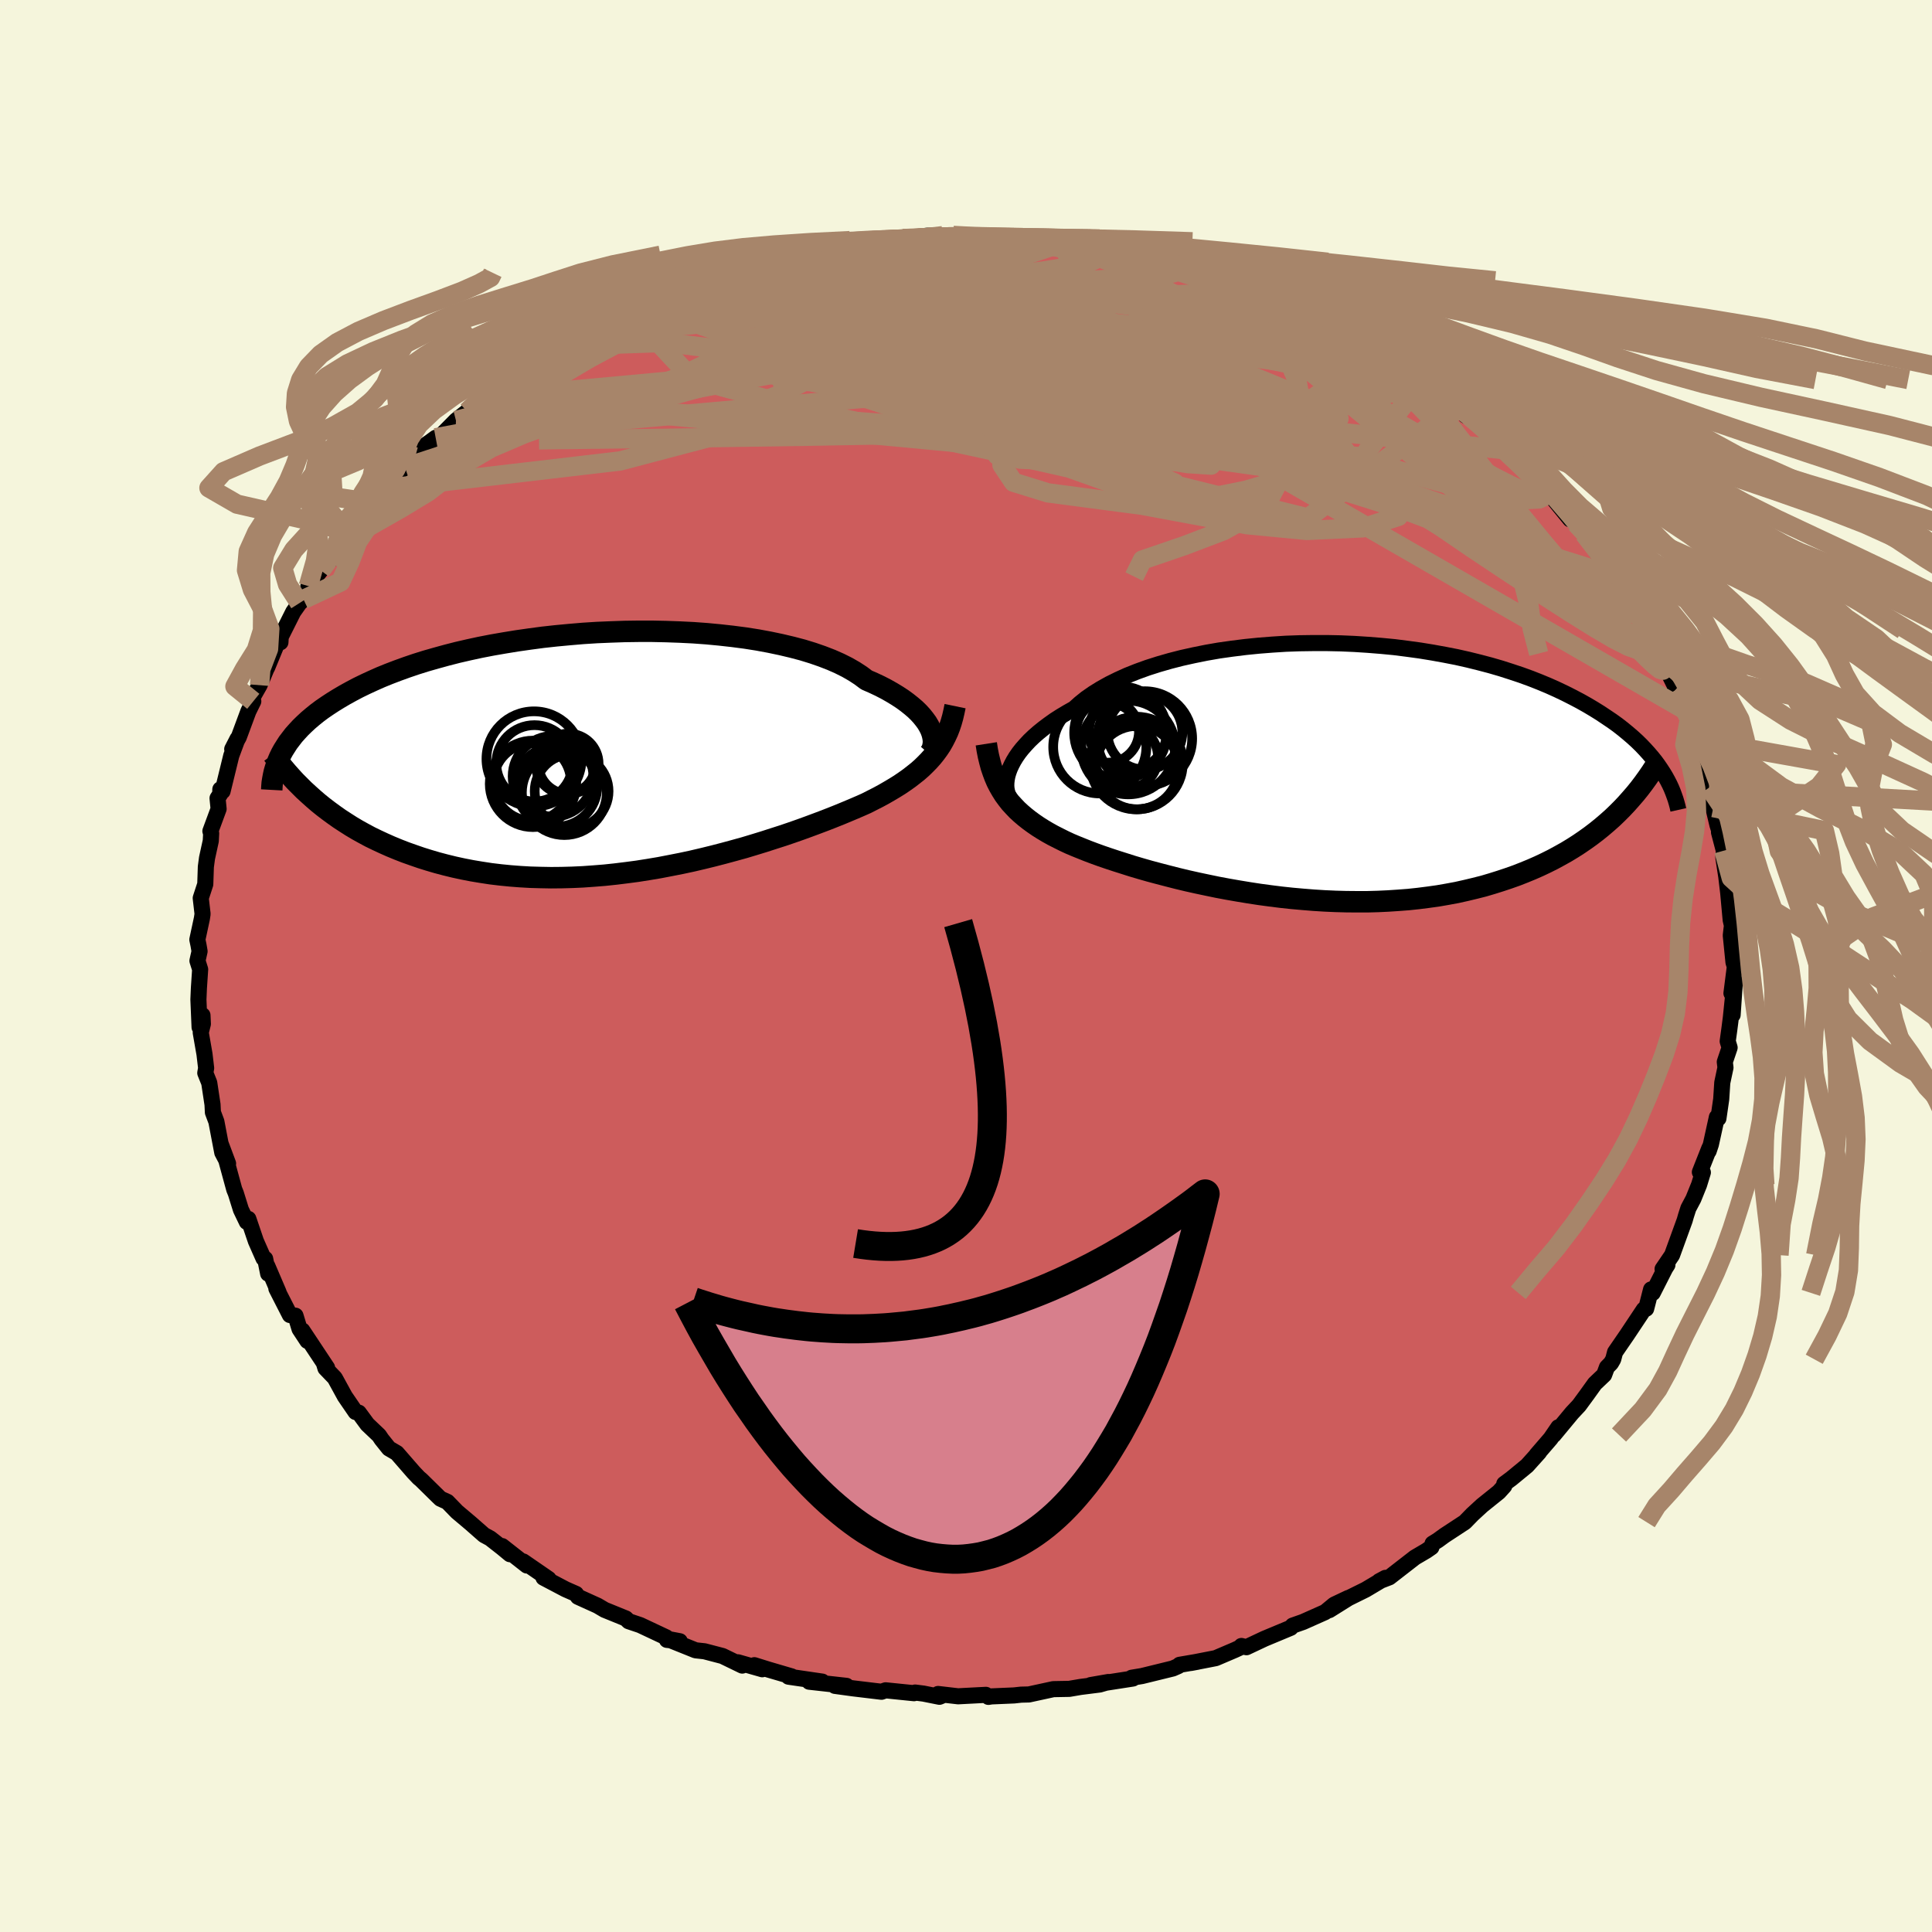 <svg xmlns="http://www.w3.org/2000/svg" width="500" height="500" viewBox="-100 -100 200 200"><defs><clipPath id="c"><path d="m33.14-2.4-.17-.33-.2-.34-.25-.34-.28-.35-.32-.35-.36-.35-.41-.35-.44-.35-.48-.35-.52-.34-.56-.34-.6-.34-.64-.33-.68-.32-.71-.31-.6-.45-.66-.43-.73-.42-.8-.4-.86-.38-.93-.36-.98-.34-1.04-.32-1.1-.29-1.14-.27-1.19-.25-1.24-.23-1.27-.2-1.3-.17-1.34-.15-1.37-.13-1.38-.1-1.41-.07-1.41-.05-1.43-.03H2.9l-1.43.02-1.44.05-1.42.06-1.42.09-1.41.12-1.39.13-1.37.15-1.35.18-1.33.19-1.29.21-1.27.22-1.24.24-1.2.26-1.17.27-1.13.29-1.09.3-1.05.3-1.02.32-.97.33-.94.34-.89.34-.86.35-.81.36-.78.36-.74.36-.7.37-.67.37-.63.37-.6.37-.58.38-.54.37-.51.38-.47.38-.45.38-.42.39-.39.38-.36.39-.34.38-.3.39-.29.38-.25.39-.24.38-.21.38 3.31 4.64.51.44.52.42.55.42.56.41.58.41.6.39.61.39.64.38.65.36.67.36.7.34.71.33.72.32.75.31.77.3.79.28.81.28.83.26.85.25.87.23.9.22.92.2.93.18.96.16.98.15 1 .12 1.01.1 1.03.08 1.05.06 1.06.03 1.08.02 1.09-.01 1.1-.03 1.11-.05 1.12-.08 1.13-.09 1.13-.12 1.14-.14 1.13-.15 1.14-.18 1.13-.19 1.14-.22 1.12-.22 1.12-.24L9.57 11l1.1-.27 1.08-.28 1.07-.29 1.05-.29 1.03-.31 1.01-.31.99-.32.97-.31.94-.32.91-.32.88-.32.86-.32.82-.31.79-.31.75-.3.72-.3.69-.29.65-.28.61-.27.63-.32.61-.31.59-.32.57-.33.54-.32.53-.33.5-.34.48-.34.45-.35.44-.35.41-.36.38-.37.37-.38.34-.38.32-.4"/></clipPath><clipPath id="b"><path d="m-32.43-.27.18-.39.21-.4.25-.41.29-.42.33-.42.37-.42.4-.43.44-.42.49-.43.52-.42.56-.42.59-.42.64-.41.67-.4.71-.4.59-.53.66-.53.73-.51.79-.49.86-.48.91-.45.97-.44 1.03-.41 1.08-.39 1.13-.36 1.18-.34 1.21-.31 1.26-.28 1.29-.26 1.32-.23 1.35-.19 1.36-.17 1.39-.14 1.4-.11 1.41-.09 1.42-.05 1.42-.02H.4l1.42.03 1.4.06 1.4.09 1.38.11 1.36.13 1.34.17 1.32.18 1.29.21 1.27.23 1.23.24 1.2.27 1.17.29 1.14.3 1.1.32 1.06.34 1.02.34.99.36.94.37.91.38.87.39.84.4.79.4.76.4.73.41.69.41.66.41.63.42.61.41.57.41.54.42.51.42.49.42.45.41.43.42.4.42.38.42.35.41.33.41.3.41.28.41.26.4-4.76 4.17-.51.49-.53.47-.55.47-.57.46-.59.45-.6.43-.63.43-.64.41-.66.4-.68.38-.7.38-.72.36-.74.35-.75.33-.78.32-.79.31-.82.29-.84.28-.86.27-.88.26-.91.23-.92.22-.94.21-.97.18-.98.17-1 .14-1.02.13-1.03.11-1.05.08-1.06.07-1.07.05-1.09.03h-1.1l-1.1-.01-1.11-.03-1.12-.05-1.12-.07-1.12-.09-1.12-.1-1.12-.12-1.12-.14-1.11-.15-1.11-.17-1.09-.18-1.09-.19-1.07-.2-1.06-.22-1.04-.22-1.03-.23-1-.24-.98-.25-.96-.25-.94-.25-.91-.26-.88-.26-.85-.27-.82-.26-.79-.26-.76-.26-.72-.26-.69-.26-.65-.26-.62-.25-.59-.25-.6-.28-.58-.29-.57-.29-.54-.3-.52-.31-.49-.31-.48-.33-.45-.33-.43-.34-.41-.35-.39-.36-.36-.38-.35-.38-.32-.41-.3-.41"/></clipPath><filter id="a"><feTurbulence baseFrequency=".05" numOctaves="3" result="noise" type="noise"/><feDisplacementMap in="SourceGraphic" in2="noise" scale="2"/></filter></defs><rect width="100%" height="100%" x="-100" y="-100" fill="beige"/><path fill="#CD5C5C" stroke="#000" stroke-linejoin="round" stroke-width="1.667" d="m79.59.07-.35 2.75.36-1.3-.24 3.54.04-1.88-.22 2.14-.16 1.24-.17 1.23.2.66-.5 1.48.07.59-.33 1.55-.11 1.71-.29 2-.16-.13-.62 2.82-.23.69.07-.3-.98 2.48.31.03-.39 1.27-.59 1.46-.52.98-.25.78-.13.46-1.31 3.61-.98 1.44.5-.43-.22.34-1.3 2.56-.17-.36-.51 2-.24.08-1.75 2.63-1.23 1.79-.19.73-.23.4-.42.43-.29.78-.96.91-.84 1.17-.8 1.09-.73.78-1.89 2.28.48-.8-.8 1.17-1.45 1.68.26-.26-1.25 1.39-1.63 1.34-.73.54v.22l-.56.62-1.73 1.39-1 .92-.79.81-2.12 1.39-.67.49-.55.34-.12.38-.52.36-1.19.7-2.64 2.05-1.06.41.65-.35-2.05 1.22-1.78.88-1.98 1.24 1.97-1.26-1.46.69-.93.77-2.29 1.02-1.08.38-.21.23-2.71 1.13-1.87.88-.52-.13.11.05-.78.36-1.99.85-2.57.5.7-.13-1.87.32-.13.13-.57.25-3.18.78-1.08.18.13.08-4.38.68 1.84-.32-.9.26-1.98.25-1.17.2-1.65.03-2.53.55-.81.02-.72.08-2.34.1-.32.05-.26-.21-2.88.15-2.07-.24.47.15-.33.14-1.65-.33-.87-.11-.11.07-2.94-.3-.43.15-2.92-.35-1.9-.26h1.2l-3.86-.43 1.35-.01-3.49-.51.32-.03-2.42-.71-1.44-.45.82.42-2.52-.72.45.34-2.04-.99-1.87-.49-.92-.1-2.96-1.19 1.32.25-1.33-.14-.07-.26-2.7-1.27-1.19-.4-.3-.29-2.19-.89-.73-.43-2.03-.92-.2-.3-1.09-.48-2.28-1.2.53.13-2.63-1.81.38.42-2.56-2.01.81.84-.81-.67-1.24-.97-.63-.34-1.4-1.23-1.4-1.18-1-1.03-.71-.32-.21-.2-1.8-1.77-.24-.2-.54-.57-1.73-1.99-.82-.48-.76-.95-.26-.39-1.21-1.15-.89-1.21-.33-.07-1.11-1.62-1.04-1.9-.97-1.01-.13-.43.3.38-2.56-3.86.52 1.08-.81-1.23-.42-1.38-.58-.07-1.4-2.74.23.39-1.17-2.73.09.8-.31-1.54-.17-.04-.79-1.79-.78-2.3-.16.31-.61-1.27-.53-1.7-.16-.39-.81-2.97-.57-1.69.74 1.98-.6-1.14-.61-3.2-.36-.96-.04-.81-.34-2.25-.41-1.02.09-.5-.17-1.44-.39-2.24L-79 6l-.04-.9-.3 1.24-.12-2.87.05-1.17.13-1.95-.28-.89.22-.98-.11-.64-.12-.57.47-2.19.07-.47-.19-1.64.47-1.44.06-1.8.12-.9.39-1.78.04-.78-.08-.23.85-2.3-.11-1.11.28-.43.01-.49.23.2.9-3.68.65-1.75-.55 1.07.68-1.24.99-2.67.51-1.04-.21-.16.86-1.51.9-2.15-.7 1.4.6-1.11 1.41-3.42-.05.84-.06-.38 1.39-2.77.64-.91.42-.38 1.21-2.13-.71.75 1.28-1.62.95-1.32.11.21 2.11-2.76 1.26-1.91-.84.71 2.15-1.89-.28-.15.61-.58.59-.79 1.91-2 .16-.19 1.05-1.08.89-1.1.66-.46.57-.42.43-.1 1.67-1.69 1.17-.93.1-.15 1.42-1.18.06-.04 1.66-1.27 2.21-1.47.65-.48.63-.22.97-.64 2.88-1.93.67-.05.57-.74-.1.27.69-.42 1.13-.39 2.41-1.18 1.14-.83.31-.09 1-.62 1.21-.45 2.62-.75.91-.33.26-.36-.75.26 3.52-.9 1.31-.46-.38.06 2.49-.58 2.8-1.12.84-.12 1.18-.3.25.12 2.39-.55-.51.1h1.07l3.19-.7-.44.21 1.51-.23.93.02 1.77-.16.72-.02-.19-.22 2.52-.29h1l1.69-.03 1.51.27-.01-.16 2.53.17 1.66-.06 1.93.2.14-.01 1.14.21-.54-.25 2.8.3.52-.01 1.75.14-.94-.08 1.28.35 4.19.91.36-.17 1.07.25.58.3 1.55.42 1.46.28 3.36 1.01-.58-.44.75.48 3.09.71-.49-.12.31.21 2.92 1.27-1.43-.67 3.07 1.16 1.85 1.08-1.14-.51 3.7 1.58.67.16.91.54-1.35-.51 2.05 1.02 3.25 1.76-.25.13.71.32 2.37 1.25.4.34 1.37 1.05.19.04 1.58 1.46 1.43.96.44.25 2.47 1.91-1.57-.83 1.67.89 2.27 2.08-.35-.39.75.97 1.11 1.18.35.37 1.05 1.04 1.62 1.66.12-.16.11.51 2.1 2.57.07-.14.53.56.85 1.07 1.35 1.99.84.91-.48-.83 1.24 2.15.35.22.86 1.7.5.71 1.67 3 .1.11-.33-.84 1.96 3.28.65 1.72-.76-1.27 1.47 2.95-.04.44 1.22 2.1-.32-.74.4 1.14.2.55.54 1.97.4 1.09.81 2-.01-.3.3 2.33.04-.11.41 2.08.43 1.81.25.8-.09-.05.5 1.9-.05.71.47 3.07-.34-2.55.37 3.11.26 2.84.32 1.41-.08-1.79-.23 1.97.28 2.79.14.45-.35 2.75" filter="url(#a)"/><path fill="#fff" d="m-32.43-.27.18-.39.21-.4.25-.41.29-.42.33-.42.37-.42.4-.43.44-.42.49-.43.52-.42.56-.42.59-.42.64-.41.67-.4.71-.4.59-.53.66-.53.73-.51.79-.49.86-.48.91-.45.97-.44 1.03-.41 1.08-.39 1.13-.36 1.18-.34 1.21-.31 1.26-.28 1.29-.26 1.32-.23 1.35-.19 1.36-.17 1.39-.14 1.4-.11 1.41-.09 1.42-.05 1.42-.02H.4l1.42.03 1.4.06 1.4.09 1.38.11 1.36.13 1.34.17 1.32.18 1.29.21 1.27.23 1.23.24 1.2.27 1.17.29 1.14.3 1.1.32 1.06.34 1.02.34.99.36.94.37.91.38.87.39.84.4.79.4.76.4.73.41.69.41.66.41.63.42.61.41.57.41.54.42.51.42.49.42.45.41.43.42.4.42.38.42.35.41.33.41.3.41.28.41.26.4-4.76 4.17-.51.49-.53.47-.55.47-.57.46-.59.45-.6.43-.63.43-.64.41-.66.4-.68.38-.7.38-.72.36-.74.35-.75.33-.78.32-.79.31-.82.29-.84.28-.86.27-.88.26-.91.23-.92.22-.94.21-.97.18-.98.17-1 .14-1.02.13-1.03.11-1.05.08-1.06.07-1.07.05-1.09.03h-1.1l-1.1-.01-1.11-.03-1.12-.05-1.12-.07-1.12-.09-1.12-.1-1.12-.12-1.12-.14-1.11-.15-1.11-.17-1.09-.18-1.09-.19-1.07-.2-1.06-.22-1.04-.22-1.03-.23-1-.24-.98-.25-.96-.25-.94-.25-.91-.26-.88-.26-.85-.27-.82-.26-.79-.26-.76-.26-.72-.26-.69-.26-.65-.26-.62-.25-.59-.25-.6-.28-.58-.29-.57-.29-.54-.3-.52-.31-.49-.31-.48-.33-.45-.33-.43-.34-.41-.35-.39-.36-.36-.38-.35-.38-.32-.41-.3-.41" filter="url(#a)" transform="translate(36.97 -20.17)"/><path fill="#fff" d="m33.14-2.4-.17-.33-.2-.34-.25-.34-.28-.35-.32-.35-.36-.35-.41-.35-.44-.35-.48-.35-.52-.34-.56-.34-.6-.34-.64-.33-.68-.32-.71-.31-.6-.45-.66-.43-.73-.42-.8-.4-.86-.38-.93-.36-.98-.34-1.04-.32-1.1-.29-1.14-.27-1.19-.25-1.24-.23-1.27-.2-1.3-.17-1.34-.15-1.37-.13-1.38-.1-1.41-.07-1.41-.05-1.43-.03H2.9l-1.43.02-1.44.05-1.42.06-1.42.09-1.41.12-1.39.13-1.37.15-1.35.18-1.33.19-1.29.21-1.27.22-1.24.24-1.2.26-1.17.27-1.13.29-1.09.3-1.05.3-1.02.32-.97.33-.94.34-.89.34-.86.35-.81.36-.78.36-.74.36-.7.37-.67.37-.63.37-.6.37-.58.38-.54.37-.51.38-.47.38-.45.38-.42.39-.39.38-.36.39-.34.38-.3.39-.29.38-.25.39-.24.38-.21.38 3.31 4.64.51.44.52.42.55.42.56.41.58.41.6.39.61.39.64.38.65.36.67.36.7.34.71.33.72.32.75.31.77.3.79.28.81.28.83.26.85.25.87.23.9.22.92.2.93.18.96.16.98.15 1 .12 1.01.1 1.03.08 1.05.06 1.06.03 1.08.02 1.09-.01 1.1-.03 1.11-.05 1.12-.08 1.13-.09 1.13-.12 1.14-.14 1.13-.15 1.14-.18 1.13-.19 1.14-.22 1.12-.22 1.12-.24L9.57 11l1.1-.27 1.08-.28 1.07-.29 1.05-.29 1.03-.31 1.01-.31.99-.32.97-.31.94-.32.91-.32.88-.32.86-.32.82-.31.79-.31.75-.3.72-.3.69-.29.65-.28.61-.27.63-.32.61-.31.59-.32.57-.33.54-.32.53-.33.5-.34.48-.34.45-.35.44-.35.41-.36.38-.37.37-.38.34-.38.32-.4" filter="url(#a)" transform="translate(-36.82 -22.12)"/><g fill="none" stroke="#000" transform="translate(36.97 -20.17)"><path stroke-linejoin="round" stroke-width="1.667" d="m-32.44 2.74-.12-.19-.1-.23-.07-.25-.05-.28-.02-.29.01-.32.04-.34.07-.36.11-.37.14-.38.18-.39.21-.4.25-.41.29-.42.33-.42.37-.42.4-.43.44-.42.49-.43.52-.42.56-.42.59-.42.64-.41.67-.4.71-.4.59-.53.66-.53.73-.51.79-.49.86-.48.91-.45.97-.44 1.03-.41 1.08-.39 1.13-.36 1.18-.34 1.21-.31 1.26-.28 1.29-.26 1.32-.23 1.35-.19 1.36-.17 1.39-.14 1.4-.11 1.41-.09 1.42-.05 1.42-.02H.4l1.42.03 1.4.06 1.4.09 1.38.11 1.36.13 1.34.17 1.32.18 1.29.21 1.27.23 1.23.24 1.2.27 1.17.29 1.14.3 1.1.32 1.06.34 1.02.34.99.36.94.37.91.38.87.39.84.4.79.4.76.4.73.41.69.41.66.41.63.42.61.41.57.41.54.42.51.42.49.42.45.41.43.42.4.42.38.42.35.41.33.41.3.41.28.41.26.4.24.4.22.4.2.39.18.39.16.39.14.38.13.37.11.37.1.37.08.36" filter="url(#a)"/><path stroke-linejoin="round" stroke-width="2.222" d="m-34.87-2.83.1.64.12.61.14.58.15.56.18.53.19.51.21.49.24.47.26.45.27.43.3.41.32.41.35.38.36.38.39.36.41.35.43.34.45.33.48.33.49.31.52.31.54.3.57.29.58.29.6.28.59.25.62.25.65.26.69.26.72.26.76.26.79.26.82.26.85.27.88.26.91.26.94.25.96.25.98.25 1 .24 1.03.23 1.04.22 1.06.22 1.07.2 1.09.19 1.09.18 1.11.17 1.11.15 1.12.14 1.12.12 1.12.1 1.12.09 1.12.07 1.12.05 1.11.03 1.1.01h1.1l1.09-.03 1.07-.05 1.06-.07 1.05-.08 1.03-.11 1.02-.13 1-.14.98-.17.97-.18.94-.21.92-.22.91-.23.88-.26.86-.27.84-.28.82-.29.79-.31.78-.32.75-.33.74-.35.72-.36.7-.38.68-.38.66-.4.64-.41.63-.43.6-.43.59-.45.57-.46.55-.47.53-.47.51-.49.5-.5.47-.5.46-.52.45-.52.42-.52.41-.54.39-.54.38-.55.36-.55.34-.57" filter="url(#a)"/><circle cx="-23.122" cy="-2.51" r="4.82" clip-path="url(#b)" filter="url(#a)"/><circle cx="-18.452" cy="-4.035" r="3.878" clip-path="url(#b)" filter="url(#a)"/><circle cx="-20.177" cy="-2.45" r="4.852" clip-path="url(#b)" filter="url(#a)"/><circle cx="-20.972" cy="-3.975" r="4.798" clip-path="url(#b)" filter="url(#a)"/><circle cx="-20.397" cy="-1.455" r="3.3" clip-path="url(#b)" filter="url(#a)"/><circle cx="-19.262" cy="-.37" r="4.314" clip-path="url(#b)" filter="url(#a)"/><circle cx="-20.202" cy="-4.1" r="4.034" clip-path="url(#b)" filter="url(#a)"/><circle cx="-18.462" cy="-3.37" r="4.904" clip-path="url(#b)" filter="url(#a)"/><circle cx="-19.322" cy="-.84" r="4.796" clip-path="url(#b)" filter="url(#a)"/><circle cx="-22.307" cy="-4.125" r="3.248" clip-path="url(#b)" filter="url(#a)"/></g><g fill="none" stroke="#000" transform="translate(-36.82 -22.12)"><path stroke-linejoin="round" stroke-width="2.222" d="m32.99.16.14-.16.12-.2.09-.21.06-.24.04-.25.01-.27-.03-.29-.06-.3-.09-.31-.13-.33-.17-.33-.2-.34-.25-.34-.28-.35-.32-.35-.36-.35-.41-.35-.44-.35-.48-.35-.52-.34-.56-.34-.6-.34-.64-.33-.68-.32-.71-.31-.6-.45-.66-.43-.73-.42-.8-.4-.86-.38-.93-.36-.98-.34-1.04-.32-1.1-.29-1.14-.27-1.19-.25-1.24-.23-1.27-.2-1.3-.17-1.34-.15-1.37-.13-1.38-.1-1.41-.07-1.41-.05-1.43-.03H2.9l-1.43.02-1.44.05-1.42.06-1.42.09-1.41.12-1.39.13-1.37.15-1.35.18-1.33.19-1.29.21-1.27.22-1.24.24-1.2.26-1.17.27-1.13.29-1.09.3-1.05.3-1.02.32-.97.33-.94.34-.89.34-.86.35-.81.36-.78.36-.74.36-.7.37-.67.37-.63.37-.6.37-.58.38-.54.37-.51.38-.47.38-.45.38-.42.39-.39.38-.36.39-.34.38-.3.39-.29.38-.25.39-.24.38-.21.38-.19.39-.16.38-.15.38-.12.37-.11.38-.08.37-.07.37-.06.37-.03.37-.02.37" filter="url(#a)"/><path stroke-linejoin="round" stroke-width="2.222" d="m35.69-4.78-.12.58-.13.56-.15.53-.17.51-.19.49-.22.47-.23.45-.25.44-.28.42-.3.41-.32.4-.34.38-.37.38-.38.37-.41.36-.44.35-.45.35-.48.34-.5.34-.53.33-.54.32-.57.33-.59.32-.61.31-.63.32-.61.27-.65.28-.69.29-.72.3-.75.3-.79.31-.82.31-.86.32-.88.32-.91.32-.94.32-.97.31-.99.32-1.01.31-1.03.31-1.05.29-1.07.29-1.08.28-1.1.27-1.11.26-1.12.24-1.12.22-1.14.22-1.13.19-1.14.18-1.13.15-1.14.14-1.13.12-1.13.09-1.12.08-1.11.05-1.1.03-1.09.01-1.08-.02-1.06-.03-1.05-.06-1.03-.08-1.01-.1-1-.12-.98-.15-.96-.16-.93-.18-.92-.2-.9-.22-.87-.23-.85-.25-.83-.26-.81-.28-.79-.28-.77-.3-.75-.31-.72-.32-.71-.33-.7-.34-.67-.36-.65-.36-.64-.38-.61-.39-.6-.39-.58-.41-.56-.41-.55-.42-.52-.42-.51-.44-.49-.44-.48-.44-.45-.45-.45-.45-.42-.46-.41-.46-.39-.46-.38-.47-.36-.47-.35-.47" filter="url(#a)"/><circle cx="-7.9" cy=".68" r="4.922" clip-path="url(#c)" filter="url(#a)"/><circle cx="-8.005" cy="3.265" r="4.476" clip-path="url(#c)" filter="url(#a)"/><circle cx="-4.63" cy="1.215" r="3.102" clip-path="url(#c)" filter="url(#a)"/><circle cx="-4.005" cy="4.025" r="3.822" clip-path="url(#c)" filter="url(#a)"/><circle cx="-8.09" cy="3.085" r="4.016" clip-path="url(#c)" filter="url(#a)"/><circle cx="-5.545" cy="3.505" r="4.198" clip-path="url(#c)" filter="url(#a)"/><circle cx="-7.85" cy="1.14" r="3.954" clip-path="url(#c)" filter="url(#a)"/><circle cx="-4.76" cy="4.17" r="4.396" clip-path="url(#c)" filter="url(#a)"/><circle cx="-4.33" cy="1.19" r="3.118" clip-path="url(#c)" filter="url(#a)"/><circle cx="-5.935" cy="2.485" r="4.176" clip-path="url(#c)" filter="url(#a)"/></g><g fill="none" stroke="#A7856A" stroke-linejoin="round" stroke-width="2"><path d="m-28.98-70.46 2.44-.65 1.32-.35.89-.22.67-.1.33.05-.17.28-.77.55-1.43.86-2.06 1.16-2.66 1.44-3.25 1.72-3.86 2.01-4.59 2.35-5.56 2.88m36.85-16.43.2.07.83-.04 1.01-.07.97-.09.88-.1.79-.08.7-.06.57-.01.38.05.14.09-.13.14-.46.18-.88.23-1.37.3-1.98.39-2.6.48-3.16.55-3.65.62-4.37.74m71.93 12.27 1.04.72.65.54.25.35-.11.18-.48.01-.88-.17L48.1-58l-1.88-.63-2.46-.9-3.08-1.19-3.71-1.51-4.33-1.86-4.96-2.21-5.69-2.56-6.67-2.93" filter="url(#a)"/><path d="m-34.54-68.12.77-.22 1.62-.33 2.23-.33 2.57-.25 2.77-.16 2.98-.09 3.26-.05 3.55-.02 3.83-.01 4.06-.02 4.21-.01 4.27.01 4.26.03 4.22.08 4.18.15 4.15.23 4.1.26 3.9.22 3.71.19m-38.93-6.47 1.36-.12 1.07-.12 1.17-.12 1.35-.1 1.45-.06 1.45-.01 1.41.01 1.33.04 1.22.04 1.05.04.81.03.52.03.19.01-.14.01-.44-.01-.75-.01-1.09-.01-1.45.01-1.81.04-2.09.08-2.28.08m72.65 36.44.58 1.03.28.81-.21.25-.66-.17-1.1-.51-1.62-.92-2.17-1.41-2.73-1.94-3.32-2.52-3.95-3.12-4.63-3.77-5.35-4.42-6.08-5.01-6.89-5.63m-24-9.27.44.05.81.1 1.12.12 1.32.16 1.39.19 1.42.23 1.46.26 1.47.29 1.46.3 1.33.27 1.13.24.86.19.56.13.24.06-.12-.03-.48-.13-.87-.22-1.32-.29-2.12-.44" filter="url(#a)"/><path d="m2.71-75.35 1.42.04.86.14.32.2-.07.26-.37.34-.66.45-1.01.56-1.41.71-1.8.86-2.23 1.02-2.68 1.18-3.2 1.31-3.78 1.45-4.42 1.59-5.06 1.76-5.71 1.89-6.36 2-7.08 2.07-7.84 2.21m18.97-14.72.63-.29.53-.24.77-.27.96-.28 1-.29.92-.25.78-.19.55-.09.23.04-.15.19-.51.34-.88.48-1.23.62-1.62.79-2.08.99-2.6 1.21-3.13 1.41-3.62 1.58-4.21 1.83" filter="url(#a)"/><path d="m60.21-49.16-.02.08-.22.4-.64.33-1.24.06-1.9-.21-2.6-.49-3.35-.79-4.16-1.13-5.03-1.5-5.89-1.84-6.76-2.17-7.62-2.52-8.51-2.88-9.48-3.33-10.49-3.86m55.09 8.3 1.33 1.15.97.79.63.56.3.37-.01.2-.29.07-.63-.08-1.01-.26-1.45-.46-1.91-.69-2.36-.93-2.86-1.19-3.43-1.48-4.1-1.8-4.78-2.15-5.31-2.47-5.65-2.78" filter="url(#a)"/><path d="m43.06-63.39 1.53.93.66.68.17.63-.19.63-.53.64-.92.6-1.37.55-1.85.48-2.33.42-2.84.38-3.37.37-3.92.35-4.5.34-5.08.33-5.67.31-6.27.3-6.86.25-7.47.2-8.07.15-8.72.13-9.45.13-10.21.12M24.44-72l1.12.46.96.35.5.27.19.26-.05.26-.29.26-.58.24-.95.2-1.38.14-1.89.06-2.44-.03-3.03-.12-3.59-.2-4.15-.25-4.73-.31-5.48-.34-6.44-.38-7.67-.32m-22.63 5.34 1.9-.98 1.4-.7 1.32-.59 1.43-.56 1.55-.55 1.57-.53 1.52-.49 1.47-.46 1.45-.44 1.44-.42 1.43-.42 1.38-.4 1.29-.39 1.12-.34.89-.27.62-.2.34-.12.06-.03-.21.03-.51.11-.89.22-1.46.39-2.29.64" filter="url(#a)"/><path d="m57.19-52.23.55.57.72.75.59.66.41.55.21.44.03.33-.17.18-.41.03-.66-.15-.93-.35-1.23-.57-1.55-.79-1.87-1.01-2.21-1.23-2.58-1.46-3-1.72-3.48-2.03-4.02-2.41-4.56-2.81-4.99-3.16-5.31-3.5m-29.79-5.16.63-.08.98-.15 1.32-.11 1.43-.06 1.36-.02 1.19.02.98.02.74.03.41.02-.03.02-.54.03-1.08.04-1.54.07-1.91.1-2.37.11m75.91 40.24.2.28.34.95-.03.66-.42.29-.77-.06-1.14-.4-1.55-.79-1.99-1.17-2.46-1.53-2.92-1.88-3.38-2.21-3.89-2.59-4.43-3.03-5.06-3.53-5.67-4.05-6.2-4.55-6.6-5.03-7.04-5.49m-58.46 4.14.66-.22.72-.33.96-.38 1.29-.51 1.58-.62 1.75-.7 1.81-.72 1.81-.71 1.8-.67 1.75-.62 1.69-.58 1.58-.52 1.46-.47 1.32-.42 1.19-.39 1.04-.35.86-.3.65-.26.4-.19.11-.11-.23-.01-.6.09" filter="url(#a)"/><path d="m-40.38-64.83.62-.45 1.08-.34 1.75-.47 2.32-.65 2.71-.75 2.93-.79 3.07-.78 3.18-.76 3.27-.75 3.32-.73 3.32-.68 3.26-.64 3.17-.58 3.14-.56 3.15-.53 3.16-.48m9.04-.06-.13.1.82.33.81.37.31.36-.27.37-.79.41-1.28.45-1.81.51-2.45.55-3.16.59-3.93.64-4.74.71-5.6.8-6.47.89-7.26.9-7.84.79" filter="url(#a)"/><path d="m-38.09-66.11 1.82-.96 1.19-.66.96-.5.94-.42.92-.36.8-.27.61-.17.38-.05.17.06-.01.19-.2.3-.43.43-.71.59-1.03.76-1.4.95-1.84 1.17-2.3 1.42-2.78 1.65-3.22 1.87-3.61 2.01-3.92 2.08M70.09-35.63l1.31 2.36.55 1.23.22.72.06.48-.1.22-.29-.09-.53-.42-.78-.73-1.02-1.02-1.28-1.32-1.57-1.68-1.9-2.12-2.29-2.64-2.71-3.21-3.1-3.77-3.45-4.29-3.77-4.84m-64.02-17.56.21.02 1.1-.13 1.35-.17 1.33-.15 1.25-.12 1.17-.11 1.08-.11.98-.11.89-.1.78-.07.64-.04h.48l.27.05.02.07-.26.09-.61.11-1.02.13-1.49.16-1.96.18-2.35.2-2.67.23m32.04.91 1.4.38 1.18.38.68.31.07.25-.5.2-1.06.18-1.66.18-2.3.18-2.97.2-3.69.23-4.42.23-5.22.21-6.09.16-6.94.08-7.56-.06M50.4-58.29l.84.63.91.77.9.78.95.84.98.89.93.88.86.85.78.79.71.72.6.62.47.49.32.33.12.16-.07-.04-.28-.26-.5-.49-.75-.74-1.06-1.03-1.43-1.35-1.6-1.56" filter="url(#a)"/><path d="m10.36-74.97.93.1.63.18.82.27.78.29.47.28.08.28-.33.28-.73.31-1.17.34-1.67.35-2.25.36-2.86.35-3.46.34-4.06.34-4.62.33-5.24.35-6.02.39-7.01.48m94 31.45-14.2-8.17-25.21-8.53-14.15-3.6 1.15.34 8.37 1.72 6.77 1.3 1.27.42-3.44-.15-5.49-.45-5.59-.92-5.36-1.66-5.79-2.33-6.72-2.34-7.36-1.36-7.55.39-8.11 2.08-9.34 2.55-8.84 1.18-5.61.45-16.66 10.96" filter="url(#a)"/><path d="m47.39-60.71-14.12-4.47 2.45 1.05-1.53-.72-6.29-1.65-6.8-.66-3.57 1 .87 2.01 3.94 1.98 4.56 1.51 3.5 1.29 2.43 1.43 2.31 1.36 2.31.31-.48-1.77-10.9-4.48-41.16-11.69" filter="url(#a)"/><path d="m-43.93-62.85 3.52-1.27 3.07-.22 6.14-.21 7.44.9 5.51 1.66 1.15 1.66-2.5 1.31-2.63.96 1.12.75 6.69.71 11.06.83 12.2 1.08 9.91 1.22 5.58 1.07 1.04.55-2.42-.16-4.29-.68-3.95-.73.15-.23 8.55.51 12.49-.92L17-73.82" filter="url(#a)"/><path d="m-50.05-58.77 24.73 1.91 36.37 2.42 22.98 3.21 9.64 2.72 1.09 1.97-3.66 1.18-5.82.27-6.17-.59-5.69-1.05-5.23-.97-5.03-.66-4.69-.62-3.55-1.1-1.2-1.8 2.13-1.99 5.83-1.15 9.27.55 12.25 2.69 14.6 5.48 15.26 9.21 8.88 5.19M27.79-70.93l2.4 2.58.22 3.38-4.58 2.03-8.87.04-8.26-.43-5.2.46-3.15 1.42-2.52 1.51-1.6.74.68-.19 3.33-.63 4.47-.62 3.25-.65.5-1.08-2.7-1.59-6.32-1.35-10.59-.15-12.47.44-6.01-2.06 1.4-3.64" filter="url(#a)"/><path d="m56.08-53.41-36.43-3.86 7.4.29 5.38-1.34-3.56-1.96-9.79-1.11H8.2l-7.1.71-1.13 1.1 3.41 1.39 4.16 1.62 1.47 1.6-2.02 1.26-3.19.7-.56.15 4.46-.32 8.34-.9 7.74-1.88 2.25-3.13-4.42-3.67-6.33-2.13-.12 1.39 6.37 2.33-22.85-14.46" filter="url(#a)"/><path d="M72.05-32.35 27.68-59.79 10.4-69.22l-11.52-1.82-8.19 1.23-3.39 2.03.94 1.87 3.02 1.29 3.03.46 2.06-.15.65.1-1.61 1.25-5.4 2.08-8.98.52-2.14-4.31 31.49-10.3" filter="url(#a)"/><path d="m-4.01-75.6-5.18 4.42 9.78 6.07 4.28 3.2-2.19.01-2.11-1.21 1.51-1.02 4.14-.6 3.89-.56 1.59-.8-1.08-1.03-2.81-1.05-3.24-.84-2.51-.5-.87-.05 1.53.5 4.36 1.17 6.77 1.77 7.35 2 4.98 1.43.05-.07-5.1-1.78-8.53-1.85-16.03 2-51.47 9.71" filter="url(#a)"/><path d="M31.02-69.45 8.73-64.57l8.62.71 4.45-2.13-3.03-2.16-7.88-1.01-9.3.12-7.26.85-2.88 1.33 1.66 1.6 4.17 1.5 3.81.82 1.36-.3-1.42-1.38-3.07-1.73-3.03-.89-1.32 1.35 3.03 4.84L9.1-52.9l26.3 6.52 15.44-11.66" filter="url(#a)"/><path d="m-50.05-58.77 28.83-2.65 25.68-1.42 5.76-1.1-7.14-.63-9.31-.73-4.83-1.01 1.17-.8 5.94.09 9.34 1.5 11.74 3.06 12.41 4.36 9.68 4.71 1.87 2.82-11.51-2.66L4.4-63.84-7.06-75.07" filter="url(#a)"/><path d="m-50.05-58.77 67.67 6.33 7.85-2.46-13.72-3.96-13.97-2.32-6.44-.37 1.73.82 7.31.88 9.39.12 8.67-.77 6.52-1.11 3.45-.82-1.17-.52-7.64-.72-13.32-1.22-10.9-1.2 8.63-.14 43.38 5.52" filter="url(#a)"/><path d="m42.6-63.84-11.06 8.41-27.01-1.8-12.18-2.82-1.2-2.49.72-1.74-1.35-.52-2.59 1-1.18 2.23 2.33 2.62 6.31 2.08 9.3 1.06 10.57.2 10.12-.15 8.15-.15 4.81-.2.27-.56-4.81-1.18-9.3-1.81-11.61-2.15-9.96-2.09-2.39-1.69 12.95-1.13 28.86 3.01" filter="url(#a)"/><path d="m-34.54-68.12 2.89.35 14.53.2 18.68.64 14.39 1.45 7.9 2.34 2.02 2.75-3.43 2.13-8.1.58-10.25-1.23-8.97-2.58-5.83-3.2-3.35-3.06-1.54-2.18 3.49-.48 16.96 2.37 44.12 8.79" filter="url(#a)"/><path d="m25.02-71.56 6.68 6.92-8.72 3.61-13.27-.03-10.07-.63-6.56-.36-2.95-.29 1.83-.14 6.54.41 8.53 1.1 6.22 1.36.39.87-6.13-.07-9.73-.85-7.77-.92-.28-.28 9.02.79 17.64 3.75 50.9 16.01" filter="url(#a)"/><path d="m-3.01-75.6 22.52 24.47 1.21 3.53 8.21-1.64 7.88-2.29 1.42-1.84-6.42-1.29-11.97-.93-13.19-.85-10.16-1.05-4.85-1.42.24-1.63 3.49-1.42 4.86-.71 5.26.25 5.53 1.04 5.5 1.24 3.98.64.16-.63-4.67-1.9-6.8-2.01-1.39.57 16.58 8.14 50.21 28.92" filter="url(#a)"/><path d="m-58.07-51.62 32.86-10.77 13.5-2.33L.04-66.01l7.78-.15 2.04 1.18-2.59 2.19-3.4 3.07.44 3.91 6.45 4.3 10.17 3.61 8.06 1.74.18-.68-9.8-2.74-16.83-3.8-17.82-3.84-13.1-3.6-4.32-4.62 4.21-4.92" filter="url(#a)"/><path d="m47.39-60.71-6.33 8.01-8.24-.71 2.01-.58 2.99-.11-1.72.51-7.93.99-12.02.63-10.58-.5L2.35-54l5.13-1.82 6.49-1.57-3.81-1.25-20.97-.11-30.04 2.69-11.95-.41" filter="url(#a)"/><path d="m28.1-70.72 26.39 22.93 4.11 5.54-8.39-4.34-11.96-6.32-10.65-4.27-7.14-1.44-2.6.72 1.42 1.87 2.96 1.94 1.15 1.03-2.85-.37-6.83-1.6-8.96-2.09-8.74-1.77-6.49-1.04-2.23-.61 4.02-.92 10.73-1.7 13.76-2.09 8.22-1.86-7.52-2.58-30.52-4.52" filter="url(#a)"/><path d="m7.58-75.01-11.52 9.38 17.28 7.11 10.46 4.26-.43.87-6.83-1.8-8.06-3.2-6.04-3.16-3.11-1.95-.71-.24.68 1.2.6 1.75-1.43 1.27-4.91.2-7.67-.8-6.92-1.26-1.58-.93 6.52.26 14.46 1.78 18.57-.07-7.1-14.62" filter="url(#a)"/><path d="m-60.14-49.43 24.33-2.85 21.96-5.79 6.29-5.01-2.1-2.86-4.24-.83-2.43.87 1.85 2.35 6.83 3.46L2.5-56.3l10.07 3.21 6.79 2.07L21.61-50l-1.67.28-4.45-.52-6.52-2.02-7-4.19-3.61-6 2.25-6.19.85-4.51-11.22-1.78m88.21 62.99.77 2.83 2.47 2.25 3.5 2.12 3.31 2.05 3.07 2.03 3.17 2.07 3.28 2.13 3.04 2.2 2.46 2.27 1.79 2.32 1.31 2.35 1.16 2.34 1.31 2.32 1.63 2.28 1.85 2.24 1.8 2.19 1.37 2.18.73 2.15.08 2.16-.33 2.15-.43 2.14-.29 2.11-.05 2.07.15 2 .33 1.92.51 1.86.73 1.81.79 1.8.42 1.75-.5 1.68-1.53 1.58-2.01 1.53-2.69 1.82M-1.32-75.63l2.09.11 2.38.12 2.21.14 2.14.2 2.19.29 2.31.39 2.38.48 2.41.55 2.35.61 2.27.65 2.16.7 2.08.74 2.02.8 2 .86 2.01.92 2.03 1.01 2.04 1.09 2.05 1.17 2.03 1.25 1.96 1.32 1.87 1.39 1.74 1.43 1.6 1.47 1.42 1.49 1.26 1.53 1.1 1.56.98 1.6.9 1.64.86 1.68.87 1.7.89 1.71.88 1.72.85 1.79.72 1.94.54 2.2.35 2.49.66 2.54" filter="url(#a)"/><path d="m-6.53-75.31 3.21-.12 2.96.03 2.75.09 2.56.12 2.42.14 2.35.19 2.32.25 2.35.34 2.41.42 2.49.51 2.55.57 2.56.63 2.55.69 2.53.76 2.58.84 2.69.91 2.81.99 2.86 1.02 2.78 1.05 2.68 1.11 2.75 1.24 3.03 1.38 3 1.4" filter="url(#a)"/><path d="m-9.76-74.93 2.13-.16 2.15-.16 2.48-.08 2.63.01 2.6.06 2.48.1 2.34.16 2.25.21 2.23.28 2.26.36 2.31.44 2.38.52 2.41.59 2.42.66 2.42.73 2.4.8 2.37.87 2.36.94 2.33 1.01 2.3 1.07 2.26 1.13 2.21 1.2 2.15 1.25 2.1 1.31 2.03 1.37 1.98 1.41 1.93 1.45 1.88 1.49 1.84 1.53 1.79 1.55 1.71 1.58 1.65 1.61 1.62 1.65 1.67 1.75 1.8 1.97 1.99 2.42" filter="url(#a)"/><path d="m-14.02-74.21 2.41-.38 2.06-.28 2.12-.24 2.42-.17 2.69-.09 2.8-.01 2.77.05 2.7.12 2.67.19 2.75.26 2.94.35 3.22.43 3.53.5 3.82.57 4.02.61 4.13.66 4.12.7 4.07.75 4.06.79 4.2.85 4.54.92 5.05 1.01 5.59 1.11 5.95 1.2 5.83 1.23 5.43 1.22 6.07 1.15" filter="url(#a)"/><path d="m-14.02-74.21 2.52-.38 2.41-.28 2.39-.24 2.38-.17 2.4-.09 2.39-.01 2.37.06 2.35.12 2.38.19 2.44.27 2.52.35 2.63.44 2.7.5 2.73.57 2.71.62 2.65.67 2.55.71 2.44.75 2.36.8 2.31.87 2.34.94 2.45 1.02 2.6 1.12 2.76 1.2 2.86 1.28 2.9 1.38 2.97 1.53 3.2 1.8 3.47 2.06" filter="url(#a)"/><path d="m-17.22-73.88 2-.28 1.61-.22 1.68-.24 1.96-.24 2.31-.2 2.58-.16 2.72-.08 2.73-.02 2.69.05 2.66.13 2.7.2 2.8.28 2.94.35 3.11.44 3.22.51 3.31.57 3.36.62 3.36.68 3.33.72 3.26.78 3.15.83 3.02.9 2.93.98 2.94 1.06 3.1 1.14 3.39 1.23 3.74 1.31 4.05 1.37 4.23 1.44 4.27 1.47 4.26 1.48 4.33 1.48 4.53 1.5 4.72 1.56 4.8 1.67 4.92 1.88 5.08 2.45" filter="url(#a)"/><path d="m-18.4-73.58 1.67-.28 2.2-.37 2.3-.33 2.23-.26 2.21-.2 2.28-.13 2.39-.08 2.46-.02 2.47.04 2.44.09 2.36.14 2.31.19 2.28.27 2.3.33 2.35.42 2.39.48 2.42.57 2.42.63 2.42.7 2.39.77 2.37.85 2.37.91 2.36.99 2.33 1.04 2.31 1.09 2.28 1.17 2.25 1.24 2.22 1.31 2.15 1.36 1.98 1.34 1.76 1.24 1.41 1.12" filter="url(#a)"/><path d="m-24.53-71.76 1.57-1.19 1.76-.66 2.02-.41 2.48-.3 2.79-.25 2.88-.24 2.86-.21 2.83-.17 2.84-.12 2.91-.04 3.01.02 3.14.08 3.3.14 3.53.21 3.88.3 4.29.38 4.73.48 5.12.56 5.4.62 5.5.61 5.14.54 3.99.48" filter="url(#a)"/><path d="m-25.46-71.36 1.64-.72 1.87-.81 2.02-.61 2.22-.45 2.34-.34 2.42-.27 2.5-.24 2.58-.21 2.7-.15 2.83-.1 2.98-.03 3.11.04 3.23.1 3.32.18 3.4.26 3.52.33 3.68.41 3.86.49 4.05.55 4.18.61 4.26.66 4.3.69 4.38.75 4.59.79 4.91.85 5.27.92 5.62 1.02 5.91 1.11 6.3 1.2 6.67 1.24 6.41 1.22 5.93 1.16" filter="url(#a)"/><path d="m-28.23-70.72 2.5-.63 2.73-.75 2.81-.73 2.68-.6 2.58-.46 2.5-.35 2.39-.3 2.26-.24 2.11-.21 1.98-.15 1.91-.1 1.87-.04 1.86.04 1.87.1 1.88.17 1.91.25 1.91.33 1.89.4 1.81.49 1.64.55 1.42.6 1.18.66.99.69.84.74.79.78.81.84.84.92.84 1 .69 1.12.31 1.23-.18 1.26L23-61.8" filter="url(#a)"/><path d="m-29.4-70.03 1.44-.65 1.68-.68 1.93-.72 2.25-.69 2.4-.59 2.37-.47 2.26-.37 2.23-.31 2.28-.26 2.45-.21 2.66-.16 2.85-.1 3.01-.04 3.12.02 3.18.09 3.26.16 3.36.24 3.52.32 3.72.39 3.91.48 4.05.55 4.13.6 4.21.65 4.34.68 4.53.72 4.66.77 4.57.8 4.27.84 3.86.84 2.67.51" filter="url(#a)"/><path d="m-34.23-68.21 1.82-.97 2.25-.81 2.3-.77 2.34-.75 2.39-.71 2.41-.66 2.42-.57 2.41-.48 2.38-.4 2.35-.31 2.36-.24 2.44-.18 2.55-.11 2.69-.05h2.83l2.9.06 2.93.1 2.92.15 2.95.21 3.05.28 3.28.36 3.62.46 3.96.54 4.14.61 4.03.67 3.45.65 2.09.41" filter="url(#a)"/><path d="m-38.09-66.11.24-1.54.81-1.11 1.15-.92 1.72-.82 2.12-.77 2.3-.72 2.39-.66 2.57-.57 2.8-.49 3.01-.4 3.16-.33 3.22-.27 3.23-.21 3.19-.16 3.16-.1 3.11-.04 3.1.03 3.11.09 3.21.17 3.38.25 3.63.32 3.91.4 4.18.48 4.41.54 4.54.6 4.63.66 4.72.69 4.85.75 5.06.79 5.33.85 5.59.93 5.8 1.01 5.87 1.11 5.76 1.2 5.39 1.25 4.66 1.22 4.2 1.17" filter="url(#a)"/><path d="m-39.91-65.3 2.03-1.09 2.42-1.19 2.4-1.07 2.29-.94 2.23-.84 2.24-.78 2.3-.72 2.36-.66 2.38-.59 2.35-.49 2.33-.41 2.31-.34 2.33-.28 2.37-.22 2.45-.18 2.52-.11 2.59-.06 2.65.01 2.71.07 2.75.14 2.8.22 2.88.3 2.97.38 3.06.47 3.14.55 3.21.6 3.28.64 3.36.67 3.46.72 3.49.82 2.83.72" filter="url(#a)"/><path d="m-39.81-65.57 1.35-.58 1.8-.94 1.53-.98 1.31-.93 1.44-.86 1.81-.8 2.09-.77 2.18-.71 2.16-.64 2.15-.57 2.26-.48 2.51-.41 2.82-.32 3.14-.25 3.38-.17 3.57-.12 3.67-.05 3.72.01 3.71.06 3.62.12 3.52.18 3.42.24 3.41.32 3.53.38 3.81.47 4.26.54 4.81.6 5.4.68 5.98.75 6.53.83 7.02.91 7.27.98 7.09 1.02 6.3 1.04 5.25 1.09 5.04 1.27 7.14 1.52" filter="url(#a)"/><path d="m-40.38-64.83.69-.66.96-.98 1.34-1.08 1.55-1.03 1.69-.94 1.94-.85 2.27-.79 2.55-.73 2.65-.66 2.61-.59 2.52-.5 2.46-.42 2.49-.34 2.59-.29 2.74-.23 2.89-.18 3.03-.12 3.16-.07h3.29l3.45.07 3.64.13 3.9.2 4.23.29 4.64.37 5.11.48 5.56.55 5.86.61 5.7.63 4.82.55 4.82.48" filter="url(#a)"/><path d="m-43.93-62.85 1.16-1.44-.92-1.07.59-1.05 2.5-1.06 3.22-1.01 2.9-.94 2.16-.86 1.51-.79 1.2-.74 1.26-.69 1.63-.6 2.12-.52 2.61-.43 2.97-.35 3.21-.3 3.39-.25 3.55-.21 3.73-.16 3.95-.1 4.18-.01 4.32.06 3.96.08 2.55.03" filter="url(#a)"/><path d="m-43.93-62.85 2.5-1.44 1.86-1.07 1.95-1.05 2.12-1.06 2.23-1.02 2.27-.94 2.3-.86 2.33-.79 2.38-.74 2.41-.68 2.38-.6 2.33-.52 2.25-.43 2.22-.35 2.21-.29 2.24-.25 2.29-.21 2.34-.15 2.38-.09 2.4-.02 2.36.05 2.21.09 2.04.11 2.48.19M77.36-16.4l11.5 2.39.55 2.36.33 2.32 1.35 2.23 1.52 2.15 1.14 2.08.76 2.07.56 2.08.47 2.13.5 2.2.7 2.25 1.09 2.31 1.65 2.34 2.21 2.34 2.53 2.32 2.53 2.28 2.23 2.23 1.8 2.2 1.44 2.17 1.27 2.16 1.25 2.15 1.22 2.16 1.05 2.15.63 2.14-.01 2.09-.83 2.01-1.53 1.9-1.68 1.83-.93 1.81.45 1.84 1.17 1.87-1.03 1.57" filter="url(#a)"/><path d="m-46.18-61.51 1.86-1.14 2.08-1.29 1.91-1.12 1.85-.99 1.89-.95 1.97-.92 2.04-.9 2.13-.86 2.22-.81 2.31-.78 2.39-.72 2.45-.67 2.46-.6 2.43-.52 2.4-.43 2.35-.36 2.31-.28 2.31-.21 2.37-.14 2.48-.08 2.58-.01 2.63.04 2.56.09 2.37.11 2.2.11 2.22.11" filter="url(#a)"/><path d="m-48.39-60.04 2.32-1.59 2-1.32 1.81-1.19 1.57-1.12 1.25-1.09.96-1.06.85-1 1.02-.95 1.48-.87 2.03-.81 2.54-.74 2.87-.67 3.03-.6 3.03-.52 2.96-.43 2.89-.36 2.87-.3 2.92-.25 3.02-.19 3.17-.14 3.32-.07 3.45-.02 3.56.05 3.66.11 3.8.17 4.03.26 4.39.36 4.8.46 5.09.51 5.15.56" filter="url(#a)"/><path d="m-50.11-58.73 1.46-1.4-.36-1.41-1.46-1.31-.6-1.21 1.21-1.14 2.74-1.1 3.44-1.05 3.44-1.01 3.07-.94 2.65-.88 2.33-.81 2.19-.75 2.22-.68 2.35-.61 2.55-.52 2.74-.44 2.91-.37 3.03-.3 3.11-.25 3.21-.2 3.3-.15 3.43-.08 3.52-.02 3.57.04 3.57.09 3.56.14 3.75.22 4.42.39 6.96.83" filter="url(#a)"/><path d="m-51.63-57.4 1.38-1.31 1.78-1.38 1.89-1.36 1.82-1.29 1.7-1.22 1.65-1.15 1.72-1.1 1.87-1.06 2.03-1.01 2.13-.94 2.2-.89 2.23-.82 2.26-.76 2.32-.7 2.36-.63 2.36-.54 2.34-.45 2.34-.36 2.4-.31 2.55-.26 2.73-.24 2.89-.19 3-.12 3.26-.01 4.3.09" filter="url(#a)"/><path d="m-52.8-56.47 4.53-1.18 1.56-1.47 1.75-1.56 2.17-1.5 2.22-1.35 2.05-1.2 1.87-1.08 1.85-.99 1.97-.95 2.16-.91 2.37-.86 2.48-.83 2.51-.79 2.45-.75 2.32-.69 2.21-.64 2.13-.55 2.09-.47 2.05-.37 1.95-.29 1.81-.23 1.72-.22 2.17-.25m79.36 57.12 1.9 2.84 1.32 2.1.75 2.1.83 2.31.99 2.48.93 2.55.71 2.53.44 2.43.17 2.32-.07 2.22-.26 2.17-.43 2.17-.51 2.19-.51 2.2-.42 2.22-.25 2.22-.05 2.23.15 2.24.25 2.24.27 2.26.19 2.24.04 2.21-.13 2.18-.31 2.11-.47 2.04-.59 1.98-.68 1.91-.78 1.86-.89 1.81-1.07 1.77-1.26 1.7L75.8 51l-1.42 1.62L73 54.24l-1.49 1.63-1.06 1.7" filter="url(#a)"/><path d="m-57.02-52.7-4.77-1.32-1.29-1.37 2.81-1.49 3.89-1.51 3.3-1.46 2.35-1.39 1.65-1.32 1.31-1.24 1.16-1.18 1.1-1.12 1.11-1.07 1.24-1.02 1.54-.96 1.99-.89 2.48-.83 2.9-.77 3.2-.7 3.32-.62 3.29-.55 3.16-.45 3.02-.38 2.97-.31 3.08-.27 3.31-.22 3.61-.17 3.88-.1 4.09-.02 4.17.05 3.73.09 2.29.03" filter="url(#a)"/><path d="m-61.34-48.06 1.02-1.59 1.28-1.75.8-1.65.63-1.54.97-1.47 1.55-1.47 2.02-1.47 2.26-1.46 2.27-1.42 2.14-1.33 2-1.24 1.9-1.14 1.86-1.06 1.86-.98 1.88-.94 1.92-.88 1.98-.84 2.07-.79 2.21-.75 2.37-.69 2.53-.62 2.68-.54 2.8-.47 2.87-.38 2.94-.3 3.02-.23 3.17-.16 3.4-.09 3.69-.02 3.93.04 3.84.11 2.88.17" filter="url(#a)"/><path d="m-61.06-47.91-8.52-1.26 3.02-1.62 3.69-1.54 2.13-1.47.85-1.45.46-1.45.81-1.46 1.45-1.44 1.95-1.39 2.11-1.32 1.98-1.26 1.79-1.19 1.69-1.14 1.75-1.09 1.92-1.03 2.1-.98 2.24-.91 2.35-.85 2.5-.8 2.69-.76 2.86-.71 2.89-.6 2.7-.45 2.49-.3 3.15-.32m94.92 56.33 37.31 2.08 8.54 2.26-5.11 2.31-9.53 2.29-8.56 2.22-5.69 2.15-3.04 2.1-1.28 2.07-.21 2.09.58 2.13 1.39 2.19 2.27 2.25 3.16 2.3 4 2.33 4.77 2.34 5.39 2.32 5.8 2.28 5.74 2.24 5.09 2.19 3.83 2.17 2.18 2.15.61 2.15-.48 2.16-.85 2.16-.62 2.17-.15 2.12.12 2.02-.08 1.87-.5 1.75-.06 1.69 2.51 1.57" filter="url(#a)"/><path d="m-63.63-44.82-.45-1.41 1.5-1.63 1.79-1.71 1.56-1.69 1.01-1.63.29-1.57-.32-1.51-.52-1.49-.16-1.48.58-1.45 1.47-1.4 2.15-1.34 2.51-1.24 2.51-1.15 2.35-1.07 2.15-1 2.07-.94 2.16-.89 2.36-.84 2.62-.8 2.85-.74 3.02-.69 3.13-.62 3.17-.54 3.19-.47 3.2-.38 3.23-.3 3.35-.23 3.57-.16 3.9-.09 4.28-.03 4.55.04 4.61.1 4.4.12 4.19.09" filter="url(#a)"/><path d="m-63.63-44.82-4.78-1.38-7.05-1.61-2.91-1.68 1.51-1.68 3.73-1.62 4.06-1.54 3.47-1.48 2.62-1.47 1.78-1.46 1.09-1.47.64-1.43.54-1.36.75-1.26 1.18-1.15 1.72-1.06 2.24-.99 2.66-.94 2.85-.89 2.72-.84 2.42-.8 2.48-.8 3.34-.85 4.95-1" filter="url(#a)"/><path d="m-65.74-42.06 1.64-3.31.95-2.05.96-1.68.71-1.58.32-1.53.19-1.48.5-1.48 1.06-1.46 1.58-1.46 1.84-1.43 1.81-1.39 1.65-1.33 1.54-1.27 1.59-1.2 1.82-1.15 2.1-1.09 2.32-1.04 2.44-.98 2.48-.92 2.54-.86 2.7-.8 2.91-.75 3.08-.69 3.06-.59 2.81-.47 2.51-.33 2.51-.27 3.1-.26" filter="url(#a)"/><path d="m-65.74-42.06 1.21-3.33-1.65-2.06-1.26-1.69-.09-1.59.35-1.53.04-1.51-.4-1.48-.51-1.47-.14-1.47.59-1.43 1.41-1.38 2.15-1.33 2.67-1.26 3-1.21 3.2-1.14 3.31-1.09 3.34-1.03 3.33-.97 3.25-.9 3.14-.85 3.05-.77 2.98-.71 2.93-.63 2.91-.55 2.96-.47 3.06-.39 3.26-.32 3.54-.27 3.85-.22 4.17-.17 4.48-.09 4.74-.03 4.92.04 4.84.09 4.67.11 5.88.19" filter="url(#a)"/><path d="m-65.74-42.06 3.7-3.3 3.59-2.04 2.75-1.67 2.04-1.57 1.98-1.51 2.54-1.48 3.39-1.45 4.06-1.46 4.28-1.45 3.99-1.44 3.4-1.39 2.78-1.34 2.38-1.26 2.25-1.21 2.33-1.14 2.49-1.1 2.62-1.07 2.72-1 2.77-.92 2.66-.82 2.07-.75 1.09-.82 1.64-1.21" filter="url(#a)"/><path d="m-66.8-40.95 1.45-1.95 1.28-2.29.82-1.99.81-1.75 1.05-1.61 1.21-1.54 1.16-1.49.93-1.47.69-1.46.64-1.45.87-1.44 1.29-1.39 1.77-1.34 2.09-1.27 2.17-1.21 2.07-1.15 1.93-1.11 1.89-1.06 1.99-1.01 2.13-.92 2.28-.82 2.46-.76 2.82-.82 4.39-1.21" filter="url(#a)"/><path d="m-68.08-39.33.74-2.61.31-2.15-.35-1.87-.46-1.77.16-1.72 1.16-1.68 2.02-1.63 2.47-1.57 2.56-1.53 2.49-1.5 2.38-1.48 2.28-1.45 2.15-1.4 2.03-1.34 1.9-1.25 1.81-1.16 1.8-1.08 1.86-1.01 1.99-.95 2.18-.89 2.37-.85 2.54-.8 2.67-.76 2.75-.69 2.78-.64 2.8-.55 2.79-.48 2.77-.39 2.76-.3 2.81-.24 2.97-.17 3.29-.1 3.69-.02 4.06.05 4.54.1" filter="url(#a)"/><path d="m-68.58-37.95 3.84-1.81.99-2.13.78-2.04 1.27-1.89 1.86-1.79 2.29-1.73 2.42-1.68 2.27-1.62 2.02-1.57 1.82-1.53 1.76-1.5 1.86-1.48 2.02-1.46 2.18-1.41 2.29-1.35 2.35-1.26 2.36-1.17 2.35-1.08 2.33-1.01 2.32-.95 2.3-.9 2.28-.86 2.24-.81 2.16-.78 2.07-.74 1.99-.68 1.95-.6 1.99-.51 2.01-.41 1.52-.23M-69-37.57l-1.23-1.93-.5-1.7 1.15-1.88 1.78-1.96 1.51-1.89.77-1.77-.1-1.66-.75-1.57-1.05-1.51-1-1.49-.68-1.47-.3-1.46.09-1.43.44-1.4.82-1.35 1.24-1.28 1.72-1.22 2.2-1.16 2.59-1.11 2.84-1.08 2.82-1.02 2.45-.93 1.8-.8 1.17-.64.23-.48" filter="url(#a)"/><path d="m-73.13-29.07.13-1.65.8-2.1.13-2.09-.75-2.04-1.05-2.02-.61-1.99.18-1.96.87-1.93 1.19-1.86 1.16-1.78.93-1.7.69-1.63.55-1.56.55-1.53.71-1.49.97-1.47 1.28-1.43 1.58-1.4 1.83-1.34 2.02-1.29 2.17-1.22 2.33-1.17 2.53-1.11 2.75-1.06 2.97-.99 3.1-.93 3.14-.88 3.11-.81 3.06-.75 3.01-.68 2.95-.59 2.88-.48 2.91-.36 3.21-.28 3.75-.25 4.08-.2" filter="url(#a)"/><path d="m-73.78-27.4-1.9-1.54.99-1.81 1.23-1.97.63-2.02.02-2.01-.19-1.98-.01-1.97.41-1.95.81-1.92 1.1-1.87 1.22-1.79 1.23-1.7 1.17-1.61 1.12-1.54 1.12-1.5 1.17-1.47 1.26-1.48 1.36-1.46 1.5-1.45 1.67-1.4 1.87-1.32 1.94-1.19 1.7-.99 1.14-.77M75.41-23.49l14.71 2.63-1.81 2.27-3.27 2.21-1.31 2.24.47 2.26 1.63 2.25 2.65 2.21 3.86 2.15 5.01 2.11 5.58 2.08 5.19 2.09 3.92 2.12 2.22 2.18.73 2.23-.07 2.29-.06 2.33.68 2.35 1.8 2.33 3 2.28 3.94 2.24 4.38 2.18 4.19 2.15 3.44 2.14 2.41 2.13 1.48 2.12.86 2.17.62 2.34.82 2.52-.15 2M74.87-25.46l-.46 2.55.68 2.29.46 2.27.07 2.23-.2 2.19-.37 2.22-.43 2.3L74.24-7l-.26 2.48-.12 2.48L73.8.38l-.1 2.31-.27 2.2-.48 2.14-.68 2.14-.82 2.16-.89 2.2-.96 2.2-1.04 2.18-1.18 2.16-1.34 2.17-1.49 2.23-1.64 2.33-1.81 2.37-1.96 2.29-1.97 2.38" filter="url(#a)"/><path d="m74.59-26.41.7 1.11 1.29 1.96 1.57 2.2 1.73 2.24 1.72 2.22 1.54 2.23 1.23 2.23.99 2.23.93 2.19 1.03 2.14 1.2 2.09 1.35 2.04L91.33.51l1.55 2.06 1.62 2.11 1.66 2.19 1.63 2.26 1.48 2.33 1.28 2.41 1.19 2.5 1.35 2.57 1.14 2.4M73.37-28.51l.83 1.54.93 1.93 1.08 2.14 1.05 2.23.85 2.25.67 2.24.53 2.24.47 2.28.4 2.35.32 2.42.27 2.45.22 2.45.23 2.4.27 2.33.32 2.26.34 2.21.29 2.18.17 2.19-.02 2.21-.24 2.21-.42 2.21-.57 2.22-.64 2.24-.68 2.25-.72 2.26-.81 2.27-.93 2.25-1.03 2.21-1.09 2.15-1.04 2.06-.92 1.96-.85 1.86-1.02 1.87-1.56 2.11-2.47 2.63" filter="url(#a)"/><path d="m73.37-28.51 1.78 1.52 1.76 1.9 1.44 2.11 1.01 2.21.68 2.24.48 2.21.43 2.21.52 2.24.71 2.31.87 2.39.9 2.46.77 2.47.55 2.42.32 2.32.18 2.21.09 2.15.04 2.12-.02 2.17-.11 2.21-.16 2.22-.15 2.17-.11 2.12-.15 2.1-.34 2.23-.48 2.52-.22 3.21M71.94-31.9l7.93 2.65 9.4 2.1 4.82 2.07.77 2.15-.87 2.21-.44 2.24.96 2.23L96.89-14l3.34 2.29 3.68 2.35 3.54 2.41 3.06 2.45 2.4 2.44 1.67 2.4.95 2.33.42 2.26.14 2.21.2 2.19.53 2.19 1.01 2.2 1.48 2.21 1.86 2.22 2.05 2.22 2.06 2.23 1.91 2.25 1.62 2.27 1.21 2.27.74 2.26.27 2.22-.1 2.16-.22 2.07.02 1.94.53 1.79.86 1.71-.05 1.95" filter="url(#a)"/><path d="m71.94-31.9 3.12 2.64 1.86 2.09 1.25 2.05 1.27 2.14 1.91 2.2 3.03 2.23 4.08 2.23 4.43 2.23 3.8 2.26 2.48 2.33 1.01 2.41v2.45l-.33 2.45.01 2.41.76 2.32 1.62 2.24 2.36 2.18 2.73 2.16 2.59 2.18 1.94 2.2.94 2.21-.01 2.19-.53 2.19-.38 2.19.27 2.25 1.04 2.31 1.57 2.33 1.67 2.27 1.6 2.14 2.77 1.9" filter="url(#a)"/><path d="m68.65-37.9 2.88 2.65 3.77 2.11 5.53 1.94 6.08 1.93 4.55 1.99 2.2 2.05.43 2.12-.3 2.17-.29 2.2.07 2.22.46 2.24.71 2.27.89 2.34 1.06 2.39 1.41 2.44 2.03 2.44 2.95 2.41 4.07 2.34 5.16 2.24 5.99 2.19 6.36 2.16 6.14 2.18 5.31 2.21 3.91 2.22 2.04 2.19.08 2.16-1.23 2.16-.97 2.25 1.03 2.38 3.41 2.42 4.92 1.83" filter="url(#a)"/><path d="m68.15-38.61 1.56 2.52L71.53-34l2.67 2.2 2.77 2.16 2.04 2.08 1.11 2.04.53 2.06.42 2.11.62 2.17.9 2.2 1.13 2.23 1.33 2.24 1.55 2.23 1.82 2.2 2.08 2.16 2.22 2.12 2.18 2.08L96.86.35l1.68 2.09 1.45 2.13 1.33 2.19 1.27 2.27 1.28 2.35 1.32 2.43 1.13 2.52.22 2.58-1.34 2.43" filter="url(#a)"/><path d="m67.29-40.31 2.12 2.49 1.57 2.39 1.64 2.15 1.69 2.01 1.61 1.99 1.44 2.01 1.27 2.06 1.18 2.13 1.18 2.17 1.3 2.21 1.46 2.23 1.61 2.26 1.63 2.29 1.45 2.35 1.1 2.4.66 2.42.26 2.43v2.4l-.07 2.34.02 2.27.2 2.22.34 2.19.42 2.2.4 2.2.27 2.22.09 2.21-.1 2.21-.21 2.23-.22 2.25-.13 2.29-.03 2.3-.09 2.29-.37 2.24-.74 2.23-1.1 2.3-1.33 2.44" filter="url(#a)"/><path d="m65.7-42.68 1.57 2.36 1.84 2.43 1.96 2.31 1.82 2.16 1.61 2.05 1.45 2 1.36 2.02 1.34 2.07 1.29 2.12 1.2 2.16 1.09 2.2.98 2.22.9 2.25.86 2.29.84 2.34.82 2.39.73 2.43.55 2.44.3 2.4.01 2.34-.2 2.26-.24 2.21-.11 2.18.15 2.19.46 2.21.66 2.21.68 2.21.51 2.18.18 2.19-.16 2.25-.45 2.35-.68 2.38-.78 2.32-.78 2.4M65.7-42.68l4.86 2.34 4.05 2.4 1.86 2.31 1.1 2.14 1.08 2.03 1.42 1.98 2.13 1.99 3.16 2.04 4.16 2.09 4.78 2.14 4.77 2.18 4.23 2.19 3.38 2.21 2.54 2.24 2.04 2.29 2.03 2.38 2.54 2.46 3.35 2.51 4.1 2.48 4.38 2.37 4.04 2.19 3.17 2.01 2.09 1.96 1.52 2.09 3.15 2.4 8.94 3.04" filter="url(#a)"/><path d="m63.99-44.75 1.79 2.34 1.38 2.02 1.32 2.03 1.4 2.09 1.46 2.13 1.45 2.15 1.35 2.13 1.19 2.1 1.02 2.09.87 2.1.74 2.13.66 2.16.61 2.21.59 2.23.62 2.23.62 2.23.62 2.21.57 2.18.5 2.13.41 2.11.3 2.09.17 2.1.03 2.15-.1 2.21-.22 2.28-.27 2.36-.23 2.43-.15 2.46-.06 2.44-.04 2.22.11 1.65" filter="url(#a)"/><path d="m63.14-45.82 2.01 2.15 1.84 1.74L68.67-40l1.69 2.12 1.73 2.16 1.69 2.12 1.54 2.06 1.32 2.04 1.16 2.04 1.06 2.07 1.01 2.12.98 2.15.92 2.19.87 2.22.81 2.25.78 2.28.79 2.34.82 2.39.82 2.43.81 2.44.75 2.41.68 2.35.55 2.26.42 2.2.25 2.17.11 2.19.01 2.22-.04 2.23-.09 2.19-.18 2.15-.31 2.13-.43 2.25-.59 2.53-.64 3.23M55.33-54.38l5.73 1.84 4.15 1.71 1.11 1.73.53 1.73 1.52 1.72 2.89 1.72 3.94 1.77 4.31 1.88 3.98 1.98 3.14 2.03 2.11 2.06 1.28 2.04.92 2.01 1.13 2 1.83 2.02 2.76 2.06 3.59 2.13 4.04 2.17 3.96 2.2 3.29 2.16 2.23 2.09 1.26 2.08 1.22 2.45 3.02 4.04" filter="url(#a)"/><path d="m50.84-58.04 1.71 1.49 2.25 1.66 2.16 1.6 1.86 1.58 1.6 1.61 1.53 1.68 1.62 1.76 1.76 1.83 1.87 1.91 1.9 1.96 1.87 2.02 1.81 2.05 1.69 2.09 1.54 2.11 1.33 2.11 1.11 2.09.9 2.07.76 2.07.73 2.1.8 2.13.91 2.18.99 2.22.99 2.26.88 2.29.78 2.32.81 2.41 1.12 3.09" filter="url(#a)"/><path d="m50.4-58.29 2.23 1.53 2.73 1.25 3.81 1.4 4.24 1.56 4.04 1.66 3.64 1.71 3.33 1.73 3.24 1.75 3.33 1.77 3.48 1.84 3.58 1.9 3.58 1.98 3.49 2.02 3.41 2.05 3.34 2.05 3.25 2.05 3.09 2.05 2.76 2.08 2.24 2.1 1.55 2.14.85 2.17.32 2.19.19 2.22.57 2.24 1.4 2.29 2.42 2.37 3.27 2.49 3.57 2.58 3.16 2.63 2.29 2.51 1.77 2.18 2.28 1.75 3.23 1.84M48.97-59.25 50.74-58l2.02 1.49 1.95 1.57 1.74 1.58 1.58 1.59 1.51 1.63 1.49 1.68 1.5 1.75 1.52 1.83 1.52 1.9 1.5 1.95 1.46 2.01 1.42 2.06 1.37 2.08 1.3 2.11 1.22 2.11 1.11 2.09 1.02 2.07.91 2.06.83 2.1.76 2.13.72 2.18.68 2.21.64 2.25.6 2.29.54 2.21.38 1.47" filter="url(#a)"/><path d="m45.83-61.8 2 1.46 2.44 1.67 2.51 1.56 2.35 1.48 2.02 1.5 1.69 1.57 1.51 1.63 1.53 1.69 1.72 1.73 2.03 1.74 2.38 1.79 2.66 1.84 2.8 1.91 2.77 1.96 2.55 2.02L81-34.21l1.85 2.05 1.54 2.06 1.33 2.06 1.18 2.08 1.05 2.1.92 2.14.8 2.18.7 2.19.73 2.22.86 2.24 1.08 2.3 1.28 2.37 1.37 2.49 1.34 2.59 1.2 2.63L99.28 2l.94 2.19.83 1.76.74 1.84M42.6-63.84l1.73.79 3.4 1.22 4.33 1.44 4.29 1.52 3.99 1.5 3.81 1.48 3.6 1.48 3.2 1.53 2.63 1.6 2.11 1.64 1.9 1.68 2.14 1.69 2.83 1.71 3.73 1.74 4.53 1.81 4.99 1.94 5.18 2.05 5.37 2.11 5.8 2.07 6.2 1.98 6.44 1.95 9.23 1.76" filter="url(#a)"/><path d="m38.65-66.11 3.57.94 5.76 1.35 3.91 1.44 1.83 1.43 1.06 1.44 1.29 1.45 1.87 1.5 2.36 1.53 2.63 1.57 2.74 1.61 2.72 1.66 2.63 1.71 2.51 1.77 2.41 1.84 2.38 1.9L80.75-41l2.54 2.01 2.66 2.06 2.75 2.09 2.8 2.11 2.86 2.11 2.9 2.11 2.91 2.11 2.88 2.12 2.79 2.14 2.66 2.16 2.54 2.2 2.45 2.24 2.33 2.25 2.08 2.27 1.63 2.27 1.01 2.22.5 2.16.52 2.07 1.39 1.97 2.78 1.85 3.2 1.66" filter="url(#a)"/><path d="m37.74-66.65 1.2.77 2.31 1.29 2.31 1.34 2.22 1.4 2.15 1.46 2.05 1.49 1.93 1.5 1.82 1.51 1.76 1.52 1.73 1.57 1.7 1.61 1.68 1.65 1.62 1.69 1.56 1.72 1.51 1.76 1.45 1.8 1.43 1.87 1.41 1.95 1.39 2.01 1.35 2.05 1.29 2.05 1.22 2.02 1.14 2 1.04 2 .96 2.04.86 2.11.81 2.23.84 2.49 1.13 3.16" filter="url(#a)"/><path d="m37.74-66.65 1.33.77 2.92 1.27 3.21 1.34 2.9 1.39 2.43 1.45 2.04 1.48 1.86 1.49 1.9 1.49 2.14 1.51 2.46 1.55 2.78 1.6 2.97 1.65 2.99 1.68 2.81 1.7 2.57 1.72 2.38 1.76 2.35 1.84 2.49 1.94 2.69 2.04 2.93 2.09 3.22 2.07 3.55 1.99 3.55 1.91 2.76 1.82 2.03 1.64" filter="url(#a)"/><path d="m37.74-66.65 1.78.77 2.73 1.28 2.66 1.34 3.3 1.39 4.19 1.45 4.66 1.49 4.49 1.49 3.93 1.5 3.37 1.51 2.97 1.55 2.79 1.6 2.85 1.65 3.09 1.68 3.41 1.71 3.68 1.73 3.81 1.78 3.87 1.84 3.98 1.95 4.21 2.03 4.44 2.07 4.42 2.06 4.16 2 4.06 1.95 4.65 1.92 6.25 2.03 8.87 2.48" filter="url(#a)"/><path d="m34.51-67.88 5.16.92 2.15.9 1.65 1.07 1.77 1.24 2.04 1.34 2.44 1.39 2.86 1.43 3.07 1.45 3.02 1.49 2.77 1.53 2.46 1.56 2.29 1.6 2.34 1.65 2.56 1.7 2.85 1.76 3.04 1.83 3.07 1.89 2.97 1.95 2.84 2.01 2.87 2.05 3.09 2.09 3.47 2.11 3.9 2.11 4.22 2.11 4.35 2.09 4.28 2.1 4 2.12 3.54 2.15 2.89 2.2 2.07 2.23 1.23 2.27.65 2.31.76 2.34 2.03 2.43 4.53 3.11" filter="url(#a)"/><path d="m32.66-68.96 2.23.85 3.29 1.06 3.14 1.19 3.07 1.27 3.17 1.34 3.29 1.39 3.33 1.45 3.25 1.49 3.1 1.5 2.93 1.51 2.78 1.54 2.72 1.58 2.7 1.62 2.68 1.66 2.62 1.7 2.48 1.73 2.26 1.78 2.02 1.82 1.82 1.89 1.73 1.95 1.76 2 1.98 2.04 2.35 2.04 2.82 2.04 3.26 2.04 3.5 2.05 3.39 2.08 2.86 2.14 2.17 2.21 1.69 2.23 1.78 2.2 2.43 2.04 3.26 1.71 2.96 1.11" filter="url(#a)"/><path d="m31.02-69.45 5.56.57 1.66.82 1.35 1 2.07 1.13 2.73 1.23 3.06 1.29 3.08 1.37 2.94 1.42 2.71 1.46 2.49 1.47 2.37 1.47 2.39 1.5L66-53.19l2.83 1.58 3.07 1.64 3.22 1.67 3.3 1.69 3.31 1.67 3.24 1.65 3.01 1.7 2.54 1.86 2.34 2.23 4.13 2.71m-69.2-36.14 1.84 1.11-.7.86-1.05.89.23 1 1.4 1.11 1.72 1.21 1.43 1.28.99 1.35.6 1.41.25 1.45-.08 1.47-.36 1.47-.5 1.48-.46 1.51-.34 1.57-.42 1.64-.89 1.69-1.8 1.7-2.99 1.67-4.1 1.56-4.3 1.47-.85 1.72" filter="url(#a)"/><path d="m24.44-72 2.6.85 2.21.76 2.68.93 2.87 1.05 2.69 1.09 2.44 1.12 2.27 1.17 2.27 1.24 2.4 1.3 2.5 1.35 2.54 1.4 2.44 1.45 2.26 1.48 2.05 1.51 1.88 1.55 1.79 1.59 1.81 1.64 1.91 1.68 2.05 1.75 2.2 1.8 2.33 1.88L75-41.47l2.35 1.99 2.25 2.05 2.09 2.09 1.91 2.12 1.71 2.13 1.52 2.11 1.35 2.07 1.28 2.03 1.37 2.09 1.48 2.18 1.25 2.2.99 2.01" filter="url(#a)"/><path d="m20.2-72.85 5.64.88 2.39.65 2.54.71 3.32.78 3.94.86 4.13.93 3.91 1.02 3.55 1.12 3.33 1.2 3.25 1.29 3.18 1.35 2.99 1.41 2.73 1.45 2.54 1.47 2.64 1.5 3.12 1.52 3.84 1.56 4.62 1.6 5.25 1.64 5.63 1.68 5.74 1.7 5.56 1.71 5.13 1.76 4.59 1.82 4.26 1.95 4.49 2.07 5.27 2.16 5.96 2.1 5.69 1.99 6.05 2.46" filter="url(#a)"/><path d="m18.07-73.57 2.83.79 3.45.75 4.24.7 4.59.73 4.26.79 3.55.86 2.89.94 2.46 1.03 2.29 1.12 2.34 1.2 2.49 1.29 2.72 1.35 3 1.41 3.34 1.45 3.74 1.49 4.11 1.5 4.34 1.54 4.34 1.57 4.09 1.6 3.7 1.65 3.38 1.68 3.31 1.72 3.53 1.74 3.9 1.8 4.12 1.86 3.98 1.95 3.42 2.02 2.76 2.08 2.48 2.08 3.06 2.02 4.48 1.97 5.87 1.95 5.42 2.04 2.69 2.5" filter="url(#a)"/><path d="m17-73.82 2.18.58 2.8.65 3.3.69 3.47.74 3.3.82 2.93.92 2.54.99 2.26 1.06 2.16 1.11 2.24 1.17 2.47 1.23 2.76 1.28 3.02 1.35 3.17 1.39 3.19 1.43 3.09 1.47 2.91 1.51 2.75 1.54 2.64 1.58 2.63 1.63 2.7 1.67 2.82 1.73 3.02 1.8 3.29 1.86 3.65 1.93 4.02 1.99 4.24 2.05 4.12 2.1 3.57 2.15 2.77 2.19 2.16 2.14 2.14 1.96 2.69 1.72 2.87 1.9" filter="url(#a)"/><path d="m12.45-74.56 3.67.66 3.64.63 4.01.66 3.89.68 3.47.74 3.07.81 2.81.9 2.73.98 2.74 1.04 2.8 1.09 2.85 1.15 2.85 1.2 2.82 1.27 2.86 1.33 3.02 1.37 3.34 1.41 3.74 1.45 4.05 1.49 4.16 1.53 4.06 1.55 3.81 1.58 3.62 1.62 3.5 1.68 3.38 1.75 3.11 1.85 2.84 1.91 2.99 1.85 3.19 1.77" filter="url(#a)"/><path d="m12.45-74.56 3.55.66 2.85.64 2.83.65 2.94.69 3.06.75 3.05.82 2.91.9 2.7.98 2.57 1.05 2.61 1.1 2.81 1.16 3.02 1.21 3.16 1.28 3.14 1.33 2.97 1.38 2.72 1.42 2.46 1.46 2.22 1.5 2.08 1.53 2.08 1.57 2.23 1.6 2.5 1.65 2.82 1.71 3.04 1.78 3.03 1.85 2.74 1.93 2.3 1.97 2.02 2 2.28 2 3.1 2.11 3.45 3.25" filter="url(#a)"/><path d="m12.11-74.83 1.54.41 2.5.55 2.64.6 2.61.65 2.5.69 2.39.74 2.31.81 2.29.9 2.29.97 2.29 1.03 2.25 1.1 2.2 1.14 2.15 1.21 2.09 1.27 2.04 1.32 2 1.37 1.95 1.41 1.93 1.46 1.9 1.49 1.86 1.52 1.8 1.55 1.74 1.59 1.67 1.62 1.62 1.68L64.28-46l1.62 1.86 1.6 1.91 1.43 1.85 1.17 1.77" filter="url(#a)"/><path d="m12.11-74.83 2.05.41 2.79.55 2.59.61 2.5.65 2.56.69 2.67.75 2.76.82 2.86.9 2.93.98 2.99 1.04 3.05 1.1 3.11 1.16 3.16 1.21 3.16 1.28 3.09 1.32 3 1.38 2.95 1.42 3.01 1.47 3.22 1.49 3.59 1.54 4.07 1.56 4.55 1.61 4.86 1.65 4.88 1.71 4.58 1.78 4.09 1.85 3.63 1.93 3.37 1.98 3.24 1.99 3.04 2 3.05 2.12 5.2 3.25" filter="url(#a)"/><path d="m10.36-74.97 2.67.37 2.91.57 2.74.62 2.63.64 2.57.66 2.56.68 2.53.73 2.52.76 2.51.83 2.51.9 2.47.98 2.41 1.06 2.31 1.15 2.28 1.24 2.34 1.32 2.52 1.38 2.73 1.44 2.9 1.47 2.96 1.46 2.89 1.44 2.79 1.45 2.71 1.51 2.66 1.53 2.96 1.46" filter="url(#a)"/><path d="m7.58-75.01 2.38.09 2.67.23 2.69.38 2.82.48 3.08.57 3.24.63 3.14.68 2.85.74 2.51.81 2.28.89 2.28.95 2.5 1.03 2.94 1.08 3.51 1.14 4.09 1.19 4.52 1.26 4.7 1.32 4.51 1.36 4.01 1.41 3.36 1.45 2.83 1.49 2.63 1.52 2.83 1.55 3.29 1.57 3.8 1.59 4.13 1.64 4.19 1.74 3.78 1.96 2.87 2.41" filter="url(#a)"/><path d="m6.44-75.22 1.39.07 2.23.26 2.61.41 2.7.52 2.66.59 2.58.63 2.5.67 2.46.7 2.44.75 2.4.79 2.37.87 2.35.93 2.34 1.01 2.36 1.1 2.39 1.19 2.42 1.26 2.44 1.33 2.44 1.39 2.41 1.44 2.35 1.47 2.27 1.5 2.19 1.53 2.09 1.56 2.02 1.61L64.82-50l1.95 1.68 1.94 1.7 1.97 1.73 2.03 1.77 2.1 1.83 2.2 1.95 2.22 2.08 2.09 2.16 1.7 2.11 1.31 2.01 2.02 2.47" filter="url(#a)"/><path d="m6.3-75.21 1.74.15 1.97.16 2.18.25 2.65.37 3.24.47 3.72.55 3.92.62 3.91.67 3.95.73 4.18.81 4.57.88 4.87.95 4.87 1.01 4.48 1.07 3.94 1.13L64-64.2l3.5 1.25 3.99 1.31 4.89 1.36 5.92 1.41 6.64 1.44 6.67 1.48 5.86 1.52 4.69 1.55 4.22 1.57 5.43 1.56 7.61 1.55 6.5 1.82" filter="url(#a)"/><path d="m2.71-75.35 2.8.14 2.23.15 2.09.18 2.12.27 2.26.37 2.41.46 2.54.55 2.59.61 2.56.68 2.5.74 2.43.81 2.39.88 2.37.96 2.37 1.02 2.38 1.08 2.4 1.14 2.42 1.2 2.44 1.26 2.45 1.32 2.44 1.36 2.42 1.41 2.38 1.46 2.32 1.49 2.24 1.52 2.12 1.56 2 1.58 1.89 1.61 1.82 1.67 1.81 1.76 1.87 1.89 1.93 1.97 1.82 1.72" filter="url(#a)"/></g><path fill="none" stroke="#000" stroke-linejoin="round" stroke-width="3" d="M-11.43 28.73Q9.81 32.25-.81-4.438" filter="url(#a)"/><path fill="#D77F8C" stroke="#000" stroke-linejoin="round" stroke-width="3" d="m-28.79 34.84.6 1.15.6 1.13.6 1.1.61 1.07.61 1.05.6 1.03.61 1 .61.97.61.95.61.93.62.89.61.88.61.84.62.83.61.79.62.77.62.75.61.72.62.69.62.67.61.64.62.62.61.59.62.57.62.54.61.51.61.49.62.47.61.44.61.41.62.38.61.36.6.34.61.31.61.28.61.26.6.23.6.21.6.17.6.16.6.13.59.1.6.07.59.05.59.03h.59l.58-.03.58-.06.58-.08.58-.1.57-.14.58-.15.57-.19.56-.21.56-.24.56-.26.56-.29.55-.32.55-.34.55-.37.54-.39.54-.42.54-.45.53-.47.53-.5.52-.53.52-.55.51-.58.51-.61.51-.63.5-.66.5-.68.49-.71.49-.74.48-.77.48-.79.48-.81.46-.85.47-.87.46-.9.45-.92.45-.95.44-.98.43-1 .43-1.03.43-1.06.42-1.08.41-1.12.4-1.13.41-1.17.39-1.19.39-1.22.38-1.24.37-1.27.37-1.3.36-1.33.36-1.35.35-1.38.34-1.41-.54.41-.53.41-.54.4-.54.39-.53.38-.54.38-.53.37-.54.37-.53.36-.54.36-.53.34-.54.35-.53.33-.54.33-.54.33-.53.31-.54.31-.53.31-.54.3-.53.29-.54.29-.53.28-.54.27-.53.27-.54.26-.54.26-.53.25-.54.25-.53.23-.54.24-.53.22-.54.22-.53.21-.54.21-.54.2-.53.2-.54.19-.53.18-.54.18-.53.17-.54.17-.53.16-.54.15-.53.15-.54.14-.54.13-.53.13-.54.12-.53.12-.54.11-.53.11-.54.1-.53.09-.54.09-.53.08-.54.07-.54.07-.53.07-.54.05-.53.05-.54.05-.53.04-.54.03-.53.03-.54.02-.53.02-.54.01h-1.07l-.54-.01-.53-.01-.54-.02-.53-.03-.54-.03-.53-.04-.54-.04-.53-.05-.54-.06-.54-.06-.53-.07-.54-.07-.53-.08-.54-.08-.53-.09-.54-.1-.53-.1-.54-.11-.53-.12-.54-.12-.54-.12-.53-.13-.54-.14-.53-.14-.54-.15-.53-.16-.54-.16-.53-.17-.54-.17-.53-.18" filter="url(#a)"/></svg>